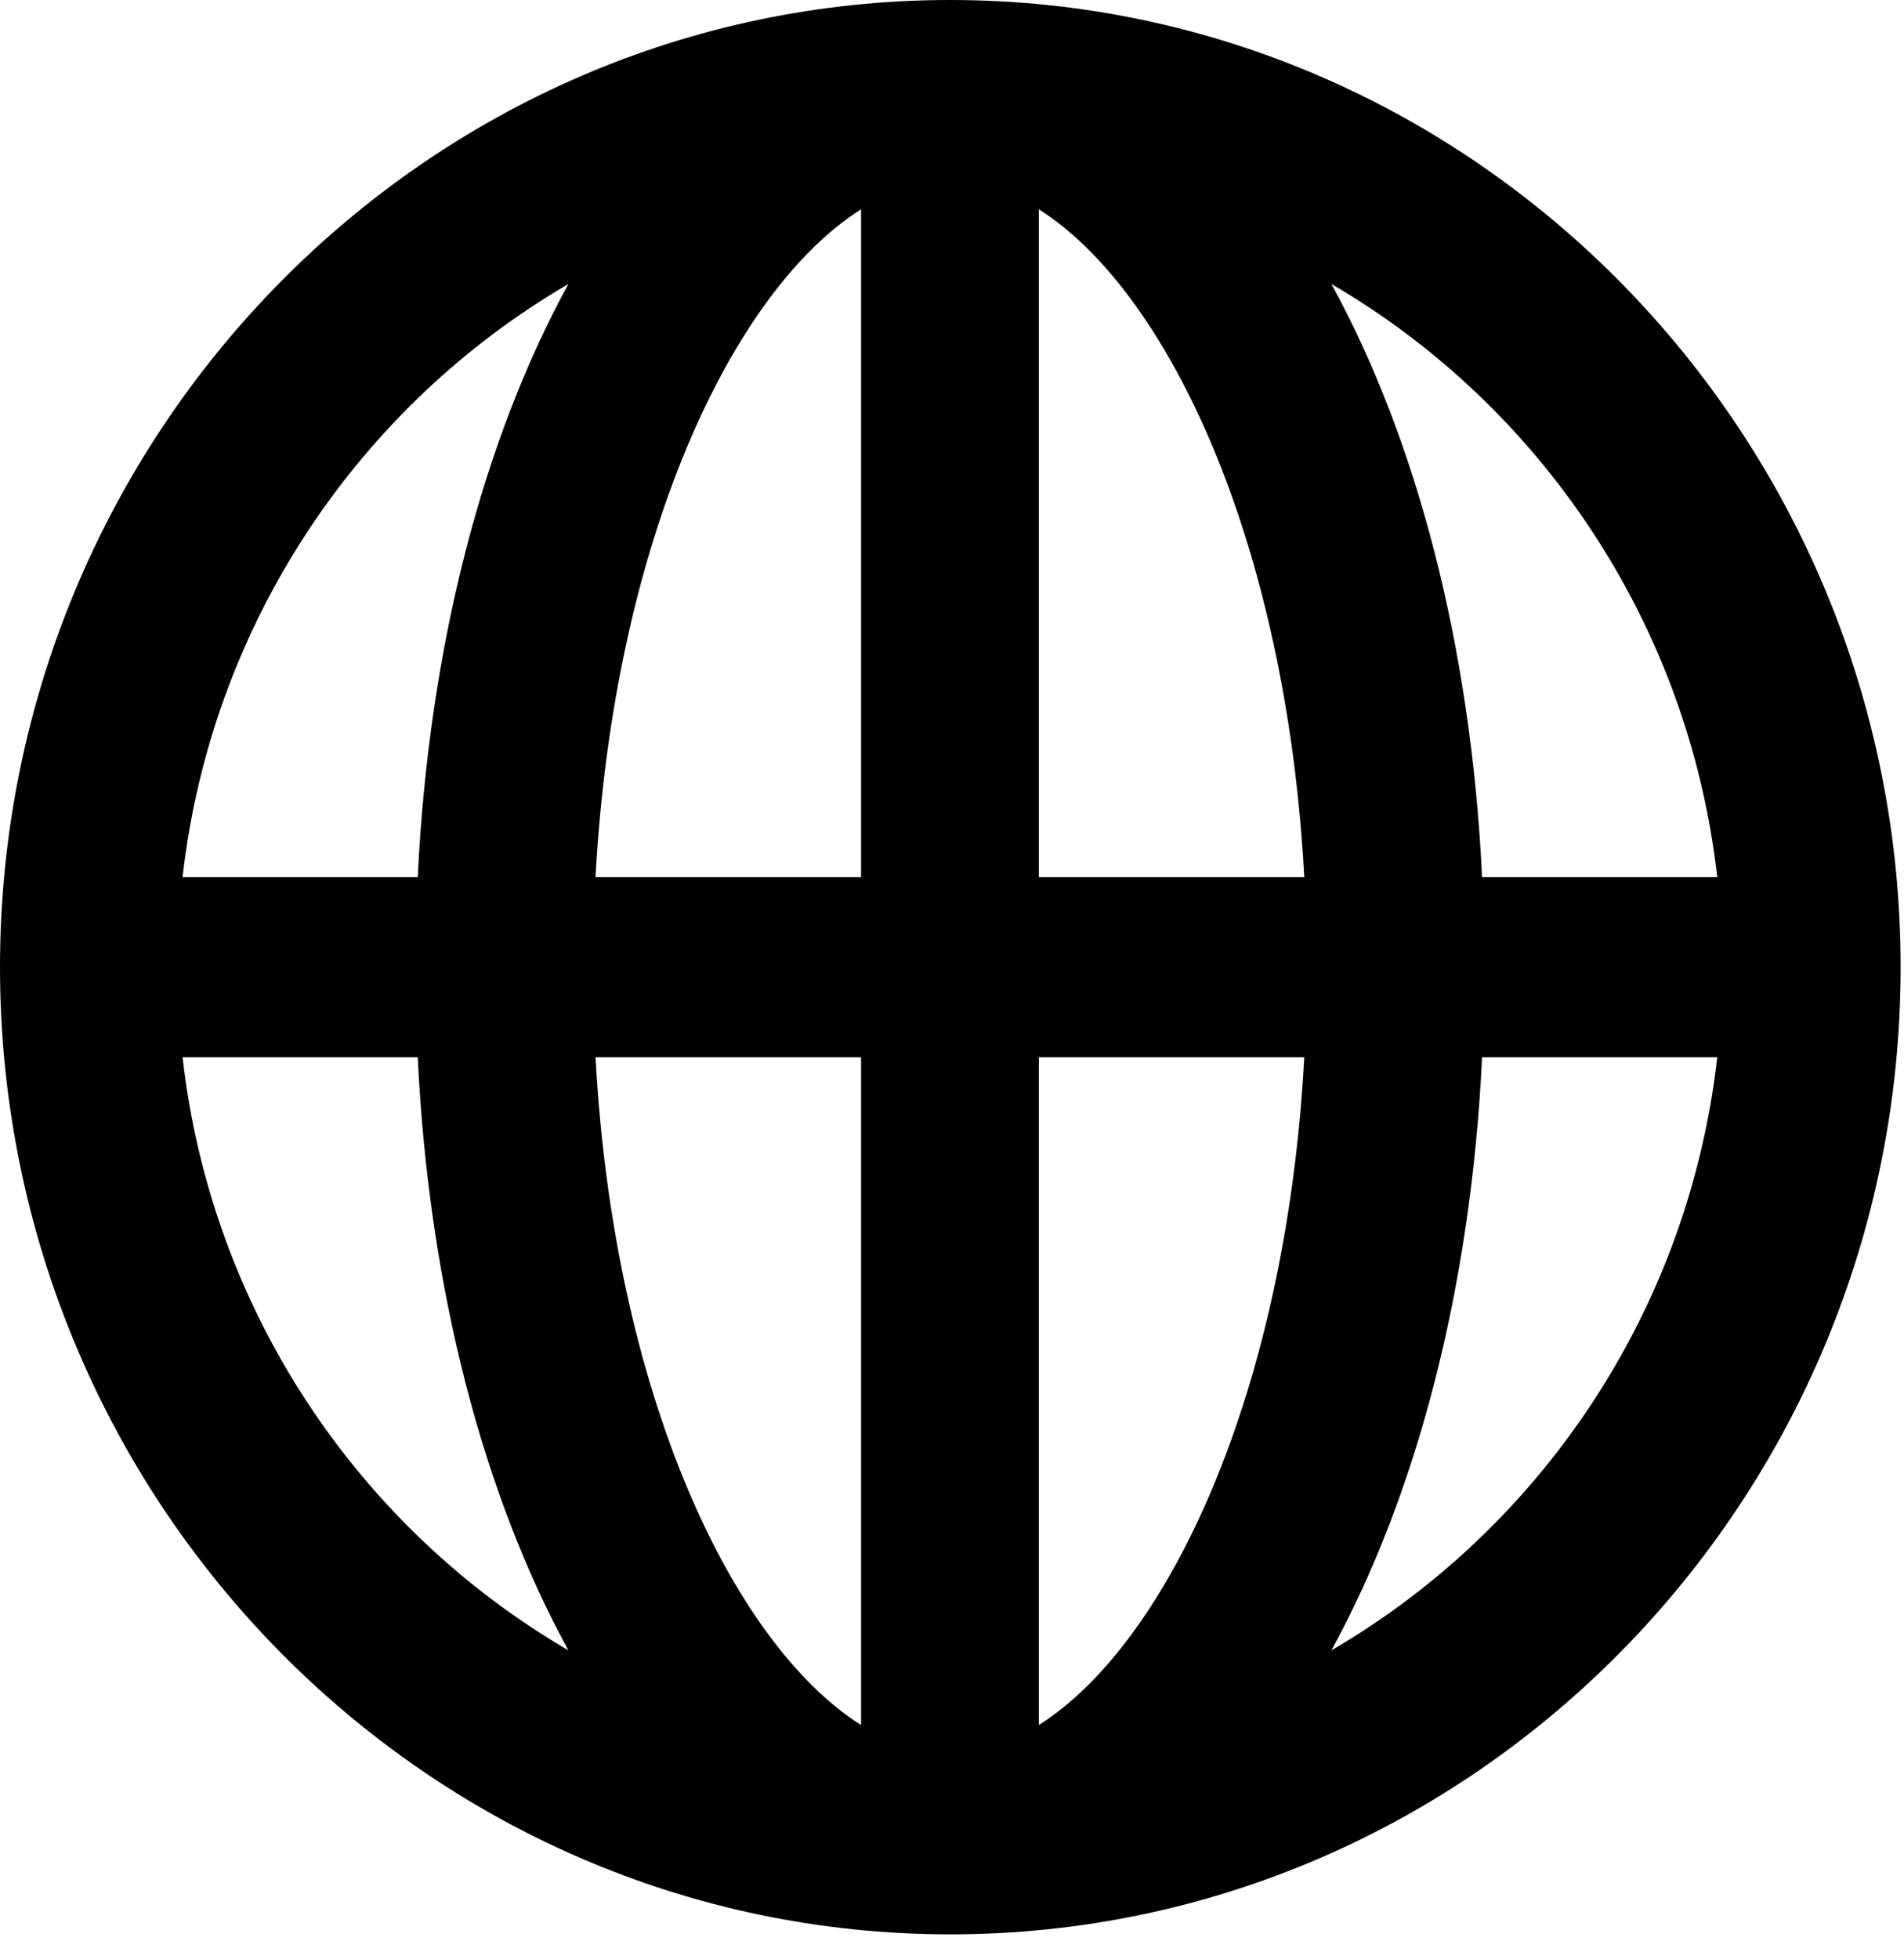<svg width="35" height="36" viewBox="0 0 35 36" fill="currentColor" xmlns="http://www.w3.org/2000/svg">
<path d="M17.469 -6.10352e-05C7.841 -6.10352e-05 0 7.976 0 17.771C0 27.565 7.841 35.541 17.469 35.541C27.097 35.541 34.938 27.565 34.938 17.771C34.938 7.976 27.097 -6.10352e-05 17.469 -6.10352e-05ZM31.567 16.116H27.244C27.039 11.837 26.027 8.05 24.474 5.218C28.314 7.454 31.039 11.45 31.567 16.116ZM15.828 3.846V16.116H10.947C11.284 9.914 13.468 5.337 15.828 3.846ZM15.828 19.425V31.695C13.468 30.204 11.284 25.627 10.947 19.425H15.828ZM19.096 31.695V19.425H23.976C23.639 25.627 21.455 30.204 19.096 31.695ZM19.096 16.116V3.846C21.455 5.337 23.639 9.914 23.976 16.116H19.096ZM10.449 5.218C8.896 8.05 7.885 11.837 7.679 16.116H3.356C3.884 11.45 6.61 7.454 10.449 5.218ZM3.356 19.425H7.679C7.885 23.704 8.896 27.491 10.449 30.323C6.61 28.087 3.884 24.092 3.356 19.425ZM24.474 30.323C26.027 27.491 27.039 23.704 27.244 19.425H31.567C31.039 24.092 28.314 28.087 24.474 30.323Z"/>
</svg>
